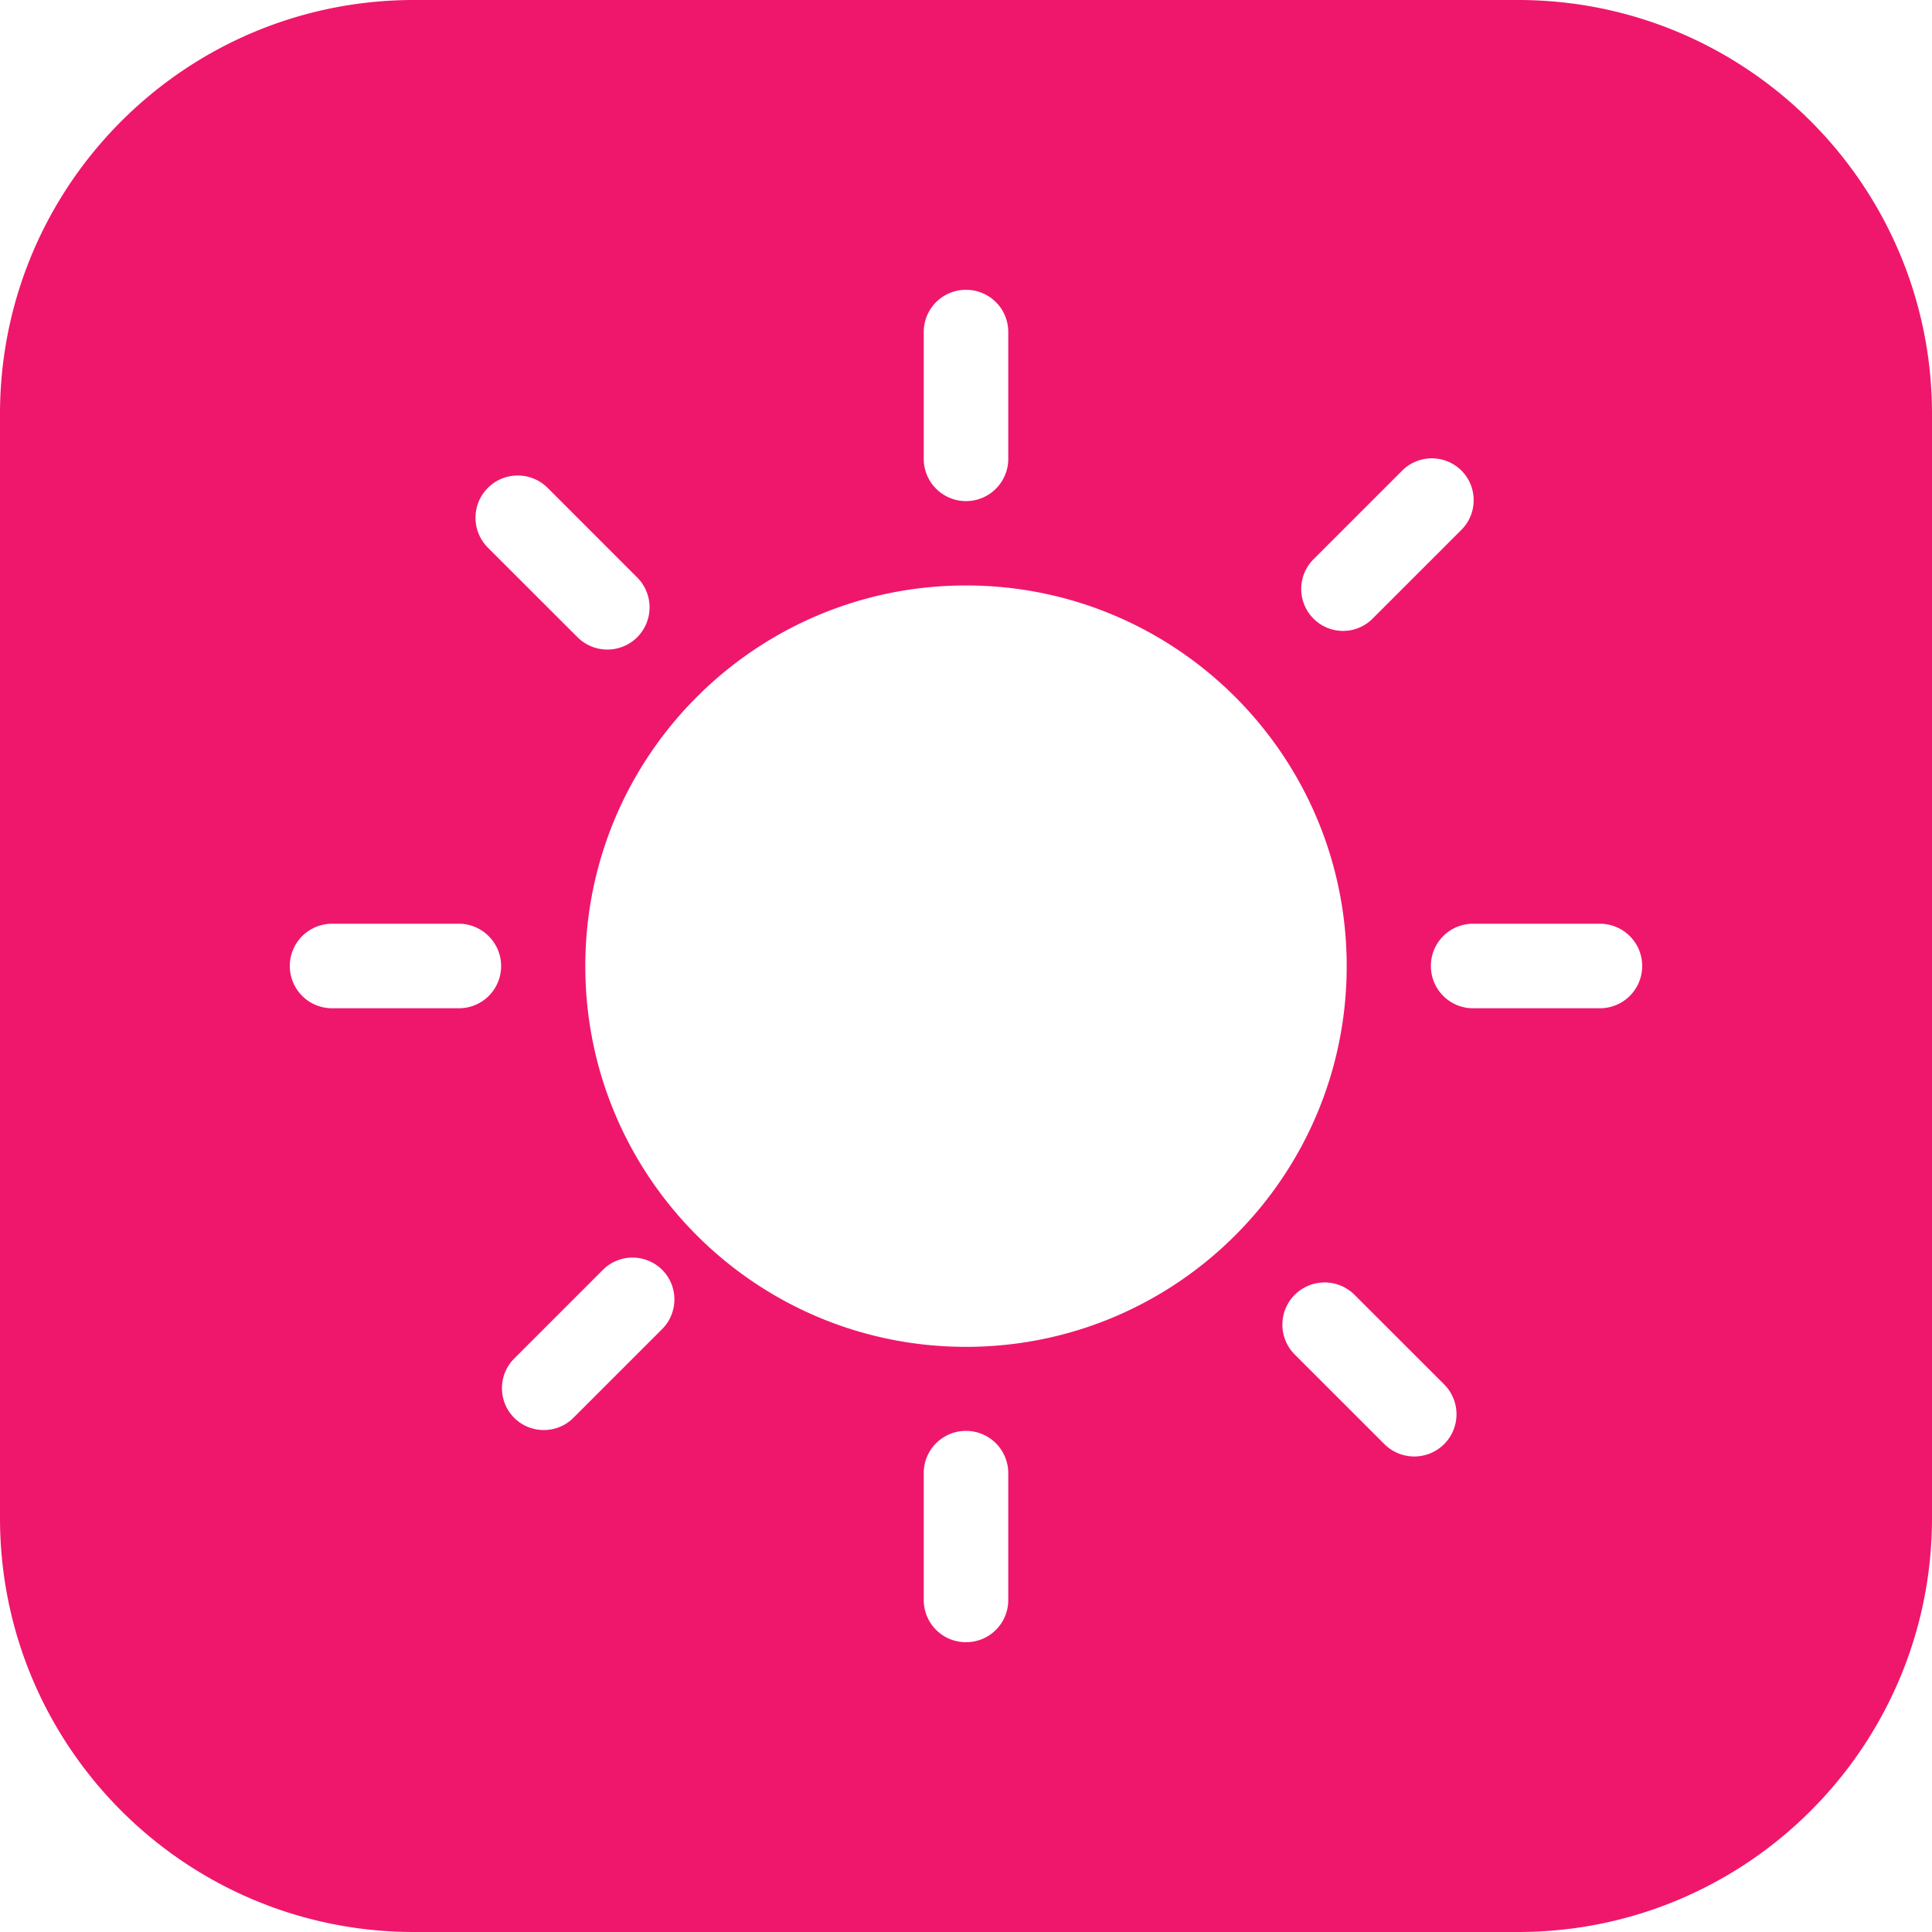 <?xml version="1.0" standalone="no"?><!DOCTYPE svg PUBLIC "-//W3C//DTD SVG 1.1//EN" "http://www.w3.org/Graphics/SVG/1.1/DTD/svg11.dtd"><svg t="1707132008054" class="icon" viewBox="0 0 1024 1024" version="1.1" xmlns="http://www.w3.org/2000/svg" p-id="18258" xmlns:xlink="http://www.w3.org/1999/xlink" width="280" height="280"><path d="M804.576 0C925.76 0 1024 98.24 1024 219.424v585.152C1024 925.76 925.76 1024 804.576 1024H219.424C98.24 1024 0 925.76 0 804.576V219.424C0 98.24 98.24 0 219.424 0h585.152zM512 758.4a22.343 22.343 0 0 0-22.4 22.4V848c0 12.416 9.984 22.4 22.4 22.4 12.416 0 22.4-9.984 22.4-22.4v-67.2a22.4 22.4 0 0 0-22.4-22.4z m174.24-72.16a22.432 22.432 0 0 0 0 31.68l47.52 47.504a22.432 22.432 0 0 0 31.664 0 22.432 22.432 0 0 0 0-31.68l-47.52-47.488a22.432 22.432 0 0 0-31.648 0z m-366.672-13.216l-47.04 47.04c-8.64 8.64-8.64 22.768 0 31.408s22.752 8.64 31.392 0l47.04-47.04c8.64-8.64 8.64-22.768 0-31.408a22.256 22.256 0 0 0-31.392 0zM512 310.304c-111.456 0-201.776 90.32-201.776 201.792 0 111.456 90.32 201.76 201.776 201.76 111.456 0 201.776-90.304 201.776-201.76 0-111.472-90.32-201.792-201.776-201.792zM243.2 489.6H176a22.4 22.4 0 0 0 0 44.8h67.2c12.416 0 22.4-9.984 22.4-22.4 0-12.32-10.08-22.4-22.4-22.4z m604.8 0h-67.2a22.343 22.343 0 0 0-22.4 22.4c0 12.416 9.984 22.4 22.4 22.4H848a22.4 22.4 0 0 0 0-44.8zM258.576 258.576a22.432 22.432 0 0 0 0 31.68l47.52 47.488a22.432 22.432 0 0 0 31.648 0 22.432 22.432 0 0 0 0-31.664l-47.488-47.504a22.432 22.432 0 0 0-31.68 0z m484.624-9.168l-47.04 47.04c-8.64 8.64-8.64 22.768 0 31.408 8.624 8.72 22.752 8.72 31.376 0l47.056-47.04c8.64-8.64 8.64-22.768 0-31.408a22.256 22.256 0 0 0-31.392 0zM512 153.6a22.343 22.343 0 0 0-22.4 22.4v67.2a22.4 22.4 0 0 0 44.8 0V176c0-12.416-9.984-22.4-22.4-22.4z" fill="#EF176B" p-id="18259"></path></svg>